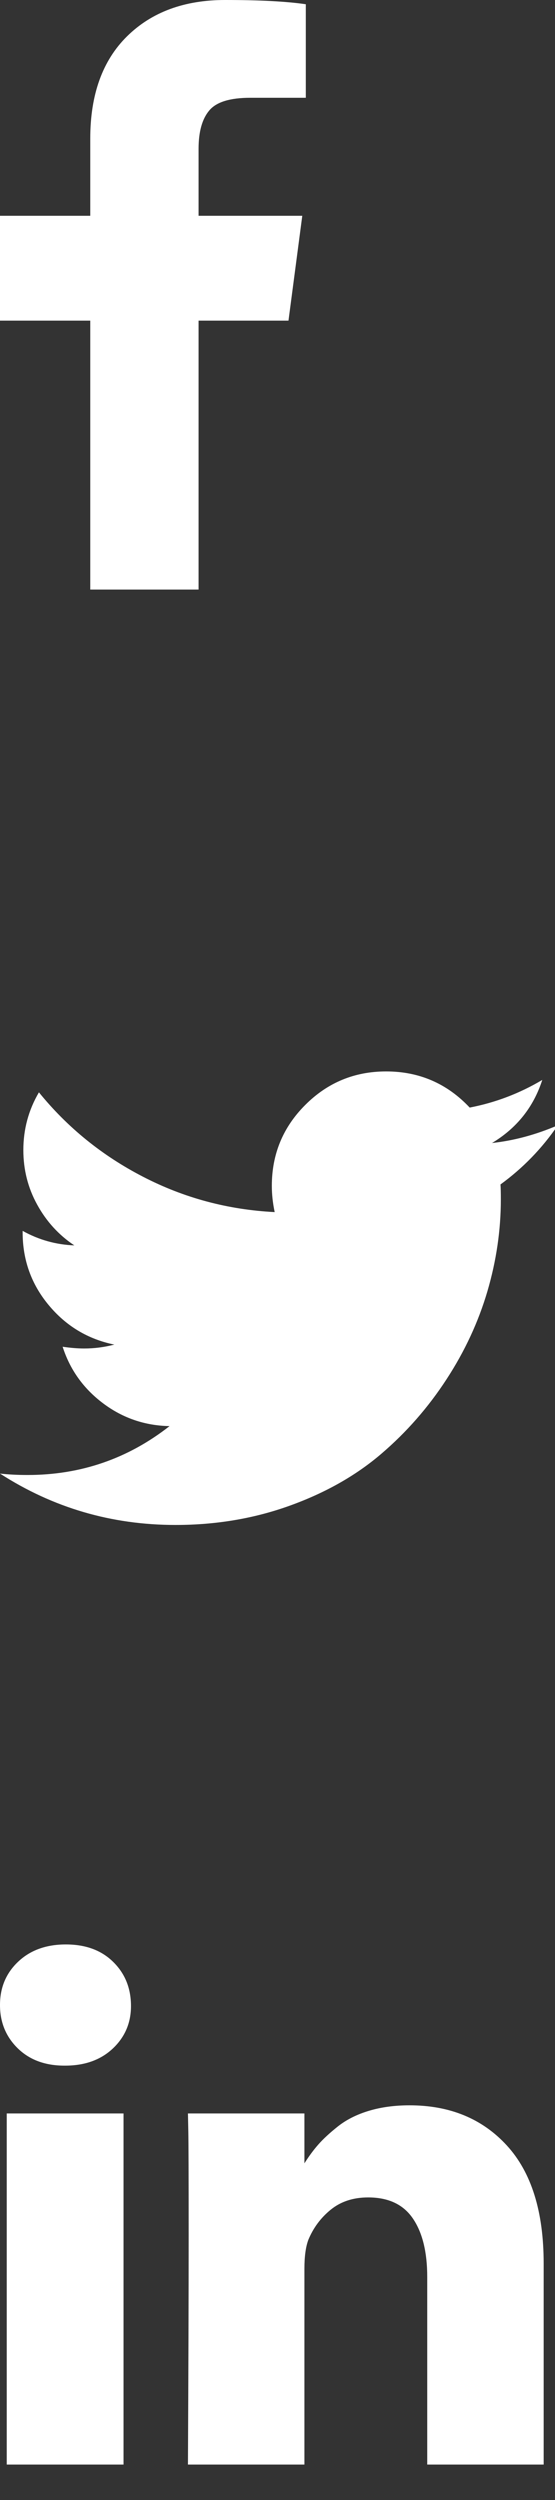 <?xml version="1.0" encoding="UTF-8"?>
<svg width="14px" height="63px" viewBox="0 0 14 63" version="1.1" xmlns="http://www.w3.org/2000/svg" xmlns:xlink="http://www.w3.org/1999/xlink">
    <rect x="0" y="0" width="14" height="63" fill="#333333" stroke="none"/>
    <g id="02-Component" stroke="none" stroke-width="1" fill="none" fill-rule="evenodd">
        <g id="02-Component-/-02-Bottom-/-01-Normal" transform="translate(-1756, -773)" fill="#FFFFFF" fill-rule="nonzero">
            <g id="Footer" transform="translate(0, 528)">
                <g id="Group" transform="translate(1756, 245)">
                    <path d="M14.071,28.357 C13.673,28.94 13.19,29.437 12.625,29.848 C12.631,29.932 12.634,30.057 12.634,30.223 C12.634,30.997 12.521,31.769 12.295,32.54 C12.068,33.311 11.725,34.051 11.263,34.759 C10.802,35.467 10.253,36.094 9.616,36.638 C8.979,37.183 8.211,37.618 7.312,37.942 C6.414,38.266 5.452,38.429 4.429,38.429 C2.815,38.429 1.339,37.997 -1.13686838e-13,37.134 C0.208,37.158 0.44,37.17 0.696,37.17 C2.036,37.17 3.229,36.759 4.277,35.938 C3.652,35.926 3.092,35.734 2.598,35.362 C2.104,34.99 1.765,34.515 1.58,33.938 C1.777,33.967 1.958,33.982 2.125,33.982 C2.381,33.982 2.634,33.949 2.884,33.884 C2.217,33.747 1.665,33.415 1.228,32.888 C0.79,32.362 0.571,31.75 0.571,31.054 L0.571,31.018 C0.976,31.244 1.411,31.366 1.875,31.384 C1.482,31.122 1.17,30.78 0.938,30.357 C0.705,29.935 0.589,29.476 0.589,28.982 C0.589,28.458 0.72,27.973 0.982,27.527 C1.702,28.414 2.579,29.124 3.612,29.656 C4.644,30.189 5.75,30.485 6.929,30.545 C6.881,30.318 6.857,30.098 6.857,29.884 C6.857,29.086 7.138,28.406 7.701,27.844 C8.263,27.281 8.943,27 9.741,27 C10.574,27 11.277,27.304 11.848,27.911 C12.497,27.786 13.107,27.554 13.679,27.214 C13.458,27.899 13.036,28.429 12.411,28.804 C12.964,28.744 13.518,28.595 14.071,28.357 Z" id=""></path>
                    <path d="M3.116,53.259 L3.116,62.107 L0.17,62.107 L0.17,53.259 L3.116,53.259 Z M3.304,50.527 C3.31,50.961 3.159,51.324 2.853,51.616 C2.546,51.908 2.143,52.054 1.643,52.054 L1.625,52.054 C1.137,52.054 0.744,51.908 0.446,51.616 C0.149,51.324 0,50.961 0,50.527 C0,50.086 0.153,49.722 0.46,49.433 C0.766,49.144 1.167,49 1.661,49 C2.155,49 2.551,49.144 2.848,49.433 C3.146,49.722 3.298,50.086 3.304,50.527 Z M7.679,54.516 C7.792,54.338 7.908,54.18 8.027,54.045 C8.152,53.902 8.32,53.747 8.531,53.58 C8.743,53.414 9.001,53.284 9.308,53.192 C9.615,53.1 9.955,53.054 10.33,53.054 C11.348,53.054 12.167,53.391 12.786,54.067 C13.405,54.743 13.714,55.732 13.714,57.036 L13.714,62.107 L10.777,62.107 L10.777,57.375 C10.777,56.75 10.656,56.26 10.415,55.906 C10.174,55.552 9.798,55.375 9.286,55.375 C8.911,55.375 8.597,55.478 8.344,55.683 C8.091,55.888 7.902,56.143 7.777,56.446 C7.711,56.625 7.679,56.866 7.679,57.17 L7.679,62.107 L4.741,62.107 C4.753,59.732 4.759,57.807 4.759,56.33 C4.759,54.854 4.756,53.973 4.75,53.688 L4.741,53.259 L7.679,53.259 L7.679,54.516 Z" id=""></path>
                    <path d="M7.714,0.107 L7.714,2.464 L6.312,2.464 C5.801,2.464 5.455,2.571 5.277,2.786 C5.098,3 5.009,3.321 5.009,3.75 L5.009,5.438 L7.625,5.438 L7.277,8.08 L5.009,8.08 L5.009,14.857 L2.277,14.857 L2.277,8.08 L0,8.08 L0,5.438 L2.277,5.438 L2.277,3.491 C2.277,2.384 2.586,1.525 3.205,0.915 C3.824,0.305 4.649,0 5.679,0 C6.554,0 7.232,0.036 7.714,0.107 Z" id=""></path>
                </g>
            </g>
        </g>
    </g>
</svg>